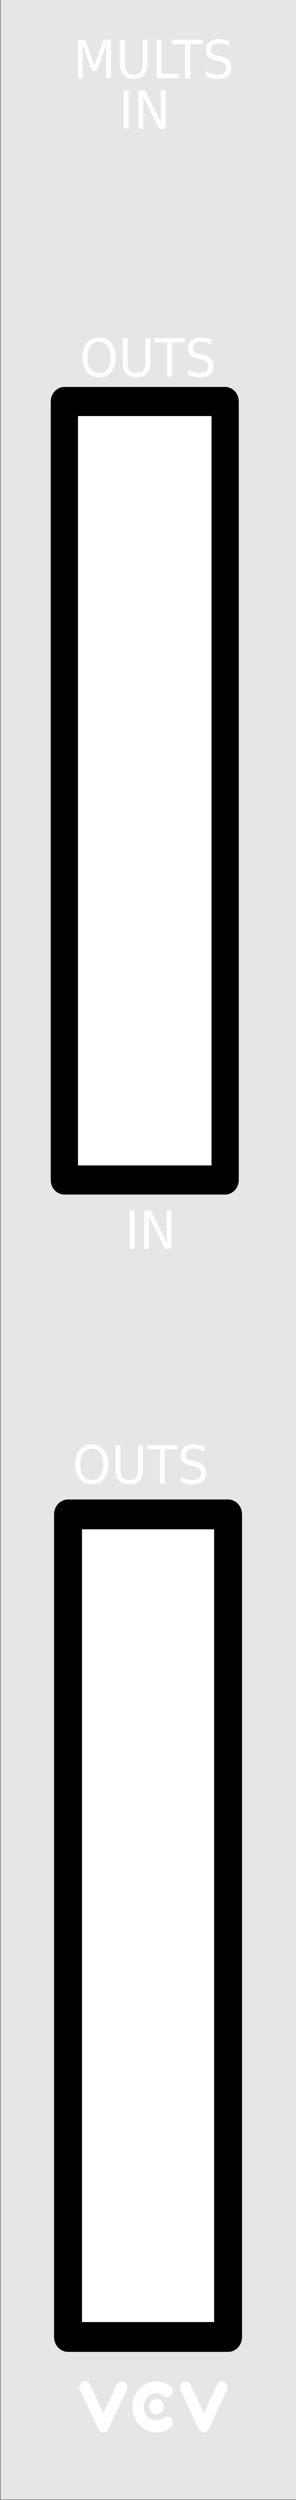 <?xml version="1.0" encoding="UTF-8" standalone="no"?>
<!-- Created with Inkscape (http://www.inkscape.org/) -->

<svg
   xmlns:dc="http://purl.org/dc/elements/1.1/"
   xmlns:cc="http://creativecommons.org/ns#"
   xmlns:rdf="http://www.w3.org/1999/02/22-rdf-syntax-ns#"
   xmlns:svg="http://www.w3.org/2000/svg"
   xmlns="http://www.w3.org/2000/svg"
   xmlns:sodipodi="http://sodipodi.sourceforge.net/DTD/sodipodi-0.dtd"
   xmlns:inkscape="http://www.inkscape.org/namespaces/inkscape"
   width="45"
   height="380"
   viewBox="0 0 12.7 107.244"
   version="1.1"
   id="svg4541"
   sodipodi:docname="Mults.svg"
   inkscape:version="0.91 r13725">
  <rect x="0" y="0" width="12.7" height="107.244" fill="#808080" stroke="none"/>
  <defs
     id="defs4535" />
  <sodipodi:namedview
     id="base"
     pagecolor="#ffffff"
     bordercolor="#666666"
     borderopacity="1.0"
     inkscape:pageopacity="0.0"
     inkscape:pageshadow="2"
     inkscape:zoom="3.959798"
     inkscape:cx="14.837584"
     inkscape:cy="246.763"
     inkscape:document-units="mm"
     inkscape:current-layer="g13383"
     showgrid="true"
     fit-margin-top="0"
     fit-margin-left="0"
     fit-margin-right="0"
     fit-margin-bottom="0"
     inkscape:window-width="1600"
     inkscape:window-height="853"
     inkscape:window-x="1916"
     inkscape:window-y="-4"
     inkscape:window-maximized="1"
     units="px">
    <inkscape:grid
       type="xygrid"
       id="grid4199"
       empspacing="10" />
  </sodipodi:namedview>
  <g
     inkscape:label="Layer 1"
     inkscape:groupmode="layer"
     id="layer1"
     transform="translate(5.56,-92.265)">
    <g
       transform="matrix(0.276,0,0,0.276,354.096,57.736)"
       id="g13122"
       style="stroke-width:0.959">
      <g
         transform="translate(-167.076,-20.558)"
         id="g13178"
         style="stroke-width:0.919">
        <g
           transform="translate(-99.231,6.095)"
           id="g13224"
           style="stroke-width:0.881">
          <g
             transform="translate(-315.654,137.782)"
             id="g13271"
             style="stroke-width:0.844">
            <g
               transform="matrix(1,0,0,1.068,-332.226,2.286)"
               id="g13383"
               style="stroke-width:0.809">
              <path
                 style="fill:#e6e6e6;fill-opacity:1;fill-rule:nonzero;stroke:none;stroke-width:0.809"
                 d="m -388.801,-0.478 46.011,0 0,363.744 -46.011,0 z m 0,0"
                 id="path25069"
                 inkscape:connector-curvature="0" />
              <path
                 style="fill:#ffffff;fill-opacity:1;fill-rule:nonzero;stroke:none;stroke-width:0.809"
                 d="m -372.849,353.52 c -0.328,0 -0.633,-0.188 -0.781,-0.484 l -2.84,-5.684 c -0.215,-0.43 -0.039,-0.957 0.391,-1.172 0.43,-0.215 0.957,-0.039 1.172,0.391 l 2.059,4.121 2.062,-4.121 c 0.215,-0.43 0.742,-0.605 1.172,-0.391 0.43,0.215 0.605,0.742 0.391,1.172 l -2.84,5.684 c -0.148,0.297 -0.453,0.484 -0.785,0.484"
                 id="path25403"
                 inkscape:connector-curvature="0" />
              <path
                 style="fill:#ffffff;fill-opacity:1;fill-rule:nonzero;stroke:none;stroke-width:0.809"
                 d="m -357.24,353.52 c -0.332,0 -0.633,-0.188 -0.781,-0.484 l -2.844,-5.684 c -0.215,-0.43 -0.039,-0.957 0.391,-1.172 0.434,-0.215 0.957,-0.039 1.176,0.391 l 2.059,4.121 2.059,-4.121 c 0.215,-0.43 0.742,-0.605 1.172,-0.391 0.434,0.215 0.609,0.742 0.395,1.172 l -2.844,5.684 c -0.148,0.297 -0.449,0.484 -0.781,0.484"
                 id="path25405"
                 inkscape:connector-curvature="0" />
              <path
                 style="fill:#ffffff;fill-opacity:1;fill-rule:nonzero;stroke:none;stroke-width:0.809"
                 d="m -364.619,353.52 c -2.051,0 -3.719,-1.668 -3.719,-3.715 0,-2.051 1.668,-3.719 3.719,-3.719 0.812,0 1.582,0.258 2.23,0.746 0.383,0.289 0.461,0.836 0.172,1.223 -0.289,0.387 -0.836,0.465 -1.223,0.176 -0.344,-0.258 -0.75,-0.395 -1.18,-0.395 -1.086,0 -1.969,0.883 -1.969,1.969 0,1.082 0.883,1.965 1.969,1.965 0.43,0 0.836,-0.137 1.18,-0.391 0.387,-0.293 0.934,-0.215 1.223,0.172 0.289,0.387 0.211,0.934 -0.172,1.227 -0.648,0.484 -1.418,0.742 -2.23,0.742"
                 id="path25407"
                 inkscape:connector-curvature="0" />
              <path
                 style="fill:#ffffff;fill-opacity:1;fill-rule:nonzero;stroke:none;stroke-width:0.809"
                 d="m -363.427,349.758 c 0,0.629 -0.508,1.137 -1.137,1.137 -0.625,0 -1.137,-0.508 -1.137,-1.137 0,-0.625 0.512,-1.137 1.137,-1.137 0.629,0 1.137,0.512 1.137,1.137"
                 id="path25409"
                 inkscape:connector-curvature="0" />
              <path
                 inkscape:connector-curvature="0"
                 id="path4257"
                 style="font-style:normal;font-weight:normal;font-size:medium;line-height:125%;font-family:sans-serif;letter-spacing:0px;word-spacing:0px;fill:#ffffff;fill-opacity:1;stroke:none;stroke-width:1px;stroke-linecap:butt;stroke-linejoin:miter;stroke-opacity:1"
                 d="m -376.791,5.328 1.127,0 1.427,3.804 1.434,-3.804 1.127,0 0,5.59 -0.738,0 0,-4.909 -1.442,3.834 -0.76,0 -1.442,-3.834 0,4.909 -0.734,0 0,-5.59 z" />
              <path
                 inkscape:connector-curvature="0"
                 id="path4259"
                 style="font-style:normal;font-weight:normal;font-size:medium;line-height:125%;font-family:sans-serif;letter-spacing:0px;word-spacing:0px;fill:#ffffff;fill-opacity:1;stroke:none;stroke-width:1px;stroke-linecap:butt;stroke-linejoin:miter;stroke-opacity:1"
                 d="m -370.257,5.328 0.76,0 0,3.396 q 0,0.899 0.326,1.296 0.326,0.393 1.056,0.393 0.726,0 1.052,-0.393 0.326,-0.397 0.326,-1.296 l 0,-3.396 0.76,0 0,3.49 q 0,1.093 -0.543,1.651 -0.539,0.558 -1.595,0.558 -1.06,0 -1.603,-0.558 -0.539,-0.558 -0.539,-1.651 l 0,-3.49 z" />
              <path
                 inkscape:connector-curvature="0"
                 id="path4261"
                 style="font-style:normal;font-weight:normal;font-size:medium;line-height:125%;font-family:sans-serif;letter-spacing:0px;word-spacing:0px;fill:#ffffff;fill-opacity:1;stroke:none;stroke-width:1px;stroke-linecap:butt;stroke-linejoin:miter;stroke-opacity:1"
                 d="m -364.554,5.328 0.756,0 0,4.954 2.722,0 0,0.637 -3.478,0 0,-5.59 z" />
              <path
                 inkscape:connector-curvature="0"
                 id="path4263"
                 style="font-style:normal;font-weight:normal;font-size:medium;line-height:125%;font-family:sans-serif;letter-spacing:0px;word-spacing:0px;fill:#ffffff;fill-opacity:1;stroke:none;stroke-width:1px;stroke-linecap:butt;stroke-linejoin:miter;stroke-opacity:1"
                 d="m -362.109,5.328 4.729,0 0,0.637 -1.984,0 0,4.954 -0.76,0 0,-4.954 -1.985,0 0,-0.637 z" />
              <path
                 inkscape:connector-curvature="0"
                 id="path4265"
                 style="font-style:normal;font-weight:normal;font-size:medium;line-height:125%;font-family:sans-serif;letter-spacing:0px;word-spacing:0px;fill:#ffffff;fill-opacity:1;stroke:none;stroke-width:1px;stroke-linecap:butt;stroke-linejoin:miter;stroke-opacity:1"
                 d="m -353.295,5.512 0,0.738 q -0.431,-0.206 -0.813,-0.307 -0.382,-0.101 -0.738,-0.101 -0.618,0 -0.955,0.24 -0.333,0.24 -0.333,0.681 0,0.371 0.221,0.562 0.225,0.187 0.846,0.303 l 0.457,0.094 q 0.846,0.161 1.247,0.569 0.404,0.404 0.404,1.086 0,0.813 -0.547,1.232 -0.543,0.419 -1.595,0.419 -0.397,0 -0.846,-0.09 -0.446,-0.09 -0.925,-0.266 l 0,-0.779 q 0.461,0.258 0.902,0.389 0.442,0.131 0.869,0.131 0.648,0 1,-0.255 0.352,-0.255 0.352,-0.726 0,-0.412 -0.255,-0.644 -0.251,-0.232 -0.828,-0.348 l -0.461,-0.09 q -0.846,-0.168 -1.224,-0.528 -0.378,-0.359 -0.378,-1 0,-0.741 0.52,-1.168 0.524,-0.427 1.442,-0.427 0.393,0 0.801,0.071 0.408,0.071 0.835,0.213 z" />
              <path
                 inkscape:connector-curvature="0"
                 id="path4277"
                 style="font-style:normal;font-weight:normal;font-size:medium;line-height:125%;font-family:sans-serif;letter-spacing:0px;word-spacing:0px;fill:#ffffff;fill-opacity:1;stroke:none;stroke-width:1px;stroke-linecap:butt;stroke-linejoin:miter;stroke-opacity:1"
                 d="m -369.665,12.668 0.756,0 0,5.59 -0.756,0 0,-5.59 z" />
              <path
                 inkscape:connector-curvature="0"
                 id="path4279"
                 style="font-style:normal;font-weight:normal;font-size:medium;line-height:125%;font-family:sans-serif;letter-spacing:0px;word-spacing:0px;fill:#ffffff;fill-opacity:1;stroke:none;stroke-width:1px;stroke-linecap:butt;stroke-linejoin:miter;stroke-opacity:1"
                 d="m -367.403,12.668 1.018,0 2.479,4.677 0,-4.677 0.734,0 0,5.59 -1.018,0 -2.479,-4.677 0,4.677 -0.734,0 0,-5.59 z" />
              <path
                 inkscape:connector-curvature="0"
                 id="path4292"
                 style="font-style:normal;font-weight:normal;font-size:medium;line-height:125%;font-family:sans-serif;letter-spacing:0px;word-spacing:0px;fill:#ffffff;fill-opacity:1;stroke:none;stroke-width:1px;stroke-linecap:butt;stroke-linejoin:miter;stroke-opacity:1"
                 d="m -373.51,49.259 q -0.824,0 -1.311,0.614 -0.483,0.614 -0.483,1.674 0,1.056 0.483,1.67 0.487,0.614 1.311,0.614 0.824,0 1.303,-0.614 0.483,-0.614 0.483,-1.67 0,-1.06 -0.483,-1.674 -0.479,-0.614 -1.303,-0.614 z m 0,-0.614 q 1.176,0 1.88,0.79 0.704,0.786 0.704,2.112 0,1.322 -0.704,2.112 -0.704,0.786 -1.88,0.786 -1.179,0 -1.887,-0.786 -0.704,-0.786 -0.704,-2.112 0,-1.325 0.704,-2.112 0.708,-0.79 1.887,-0.79 z" />
              <path
                 inkscape:connector-curvature="0"
                 id="path4294"
                 style="font-style:normal;font-weight:normal;font-size:medium;line-height:125%;font-family:sans-serif;letter-spacing:0px;word-spacing:0px;fill:#ffffff;fill-opacity:1;stroke:none;stroke-width:1px;stroke-linecap:butt;stroke-linejoin:miter;stroke-opacity:1"
                 d="m -369.829,48.746 0.76,0 0,3.396 q 0,0.899 0.326,1.296 0.326,0.393 1.056,0.393 0.726,0 1.052,-0.393 0.326,-0.397 0.326,-1.296 l 0,-3.396 0.76,0 0,3.49 q 0,1.093 -0.543,1.651 -0.539,0.558 -1.595,0.558 -1.06,0 -1.603,-0.558 -0.539,-0.558 -0.539,-1.651 l 0,-3.49 z" />
              <path
                 inkscape:connector-curvature="0"
                 id="path4296"
                 style="font-style:normal;font-weight:normal;font-size:medium;line-height:125%;font-family:sans-serif;letter-spacing:0px;word-spacing:0px;fill:#ffffff;fill-opacity:1;stroke:none;stroke-width:1px;stroke-linecap:butt;stroke-linejoin:miter;stroke-opacity:1"
                 d="m -364.901,48.746 4.729,0 0,0.637 -1.984,0 0,4.954 -0.76,0 0,-4.954 -1.984,0 0,-0.637 z" />
              <path
                 inkscape:connector-curvature="0"
                 id="path4298"
                 style="font-style:normal;font-weight:normal;font-size:medium;line-height:125%;font-family:sans-serif;letter-spacing:0px;word-spacing:0px;fill:#ffffff;fill-opacity:1;stroke:none;stroke-width:1px;stroke-linecap:butt;stroke-linejoin:miter;stroke-opacity:1"
                 d="m -356.087,48.93 0,0.738 q -0.431,-0.206 -0.813,-0.307 -0.382,-0.101 -0.738,-0.101 -0.618,0 -0.955,0.24 -0.333,0.24 -0.333,0.681 0,0.371 0.221,0.562 0.225,0.187 0.846,0.303 l 0.457,0.094 q 0.846,0.161 1.247,0.569 0.404,0.404 0.404,1.086 0,0.813 -0.547,1.232 -0.543,0.419 -1.595,0.419 -0.397,0 -0.846,-0.09 -0.446,-0.09 -0.925,-0.266 l 0,-0.779 q 0.461,0.258 0.902,0.389 0.442,0.131 0.869,0.131 0.648,0 1,-0.255 0.352,-0.255 0.352,-0.726 0,-0.412 -0.255,-0.644 -0.251,-0.232 -0.828,-0.348 l -0.461,-0.09 q -0.846,-0.168 -1.224,-0.528 -0.378,-0.359 -0.378,-1 0,-0.741 0.52,-1.168 0.524,-0.427 1.442,-0.427 0.393,0 0.801,0.071 0.408,0.071 0.835,0.213 z" />
              <path
                 inkscape:connector-curvature="0"
                 id="path4277-3"
                 style="font-style:normal;font-weight:normal;font-size:medium;line-height:125%;font-family:sans-serif;letter-spacing:0px;word-spacing:0px;fill:#ffffff;fill-opacity:1;stroke:none;stroke-width:1px;stroke-linecap:butt;stroke-linejoin:miter;stroke-opacity:1"
                 d="m -368.752,175.669 0.756,0 0,5.59 -0.756,0 0,-5.59 z" />
              <path
                 inkscape:connector-curvature="0"
                 id="path4279-7"
                 style="font-style:normal;font-weight:normal;font-size:medium;line-height:125%;font-family:sans-serif;letter-spacing:0px;word-spacing:0px;fill:#ffffff;fill-opacity:1;stroke:none;stroke-width:1px;stroke-linecap:butt;stroke-linejoin:miter;stroke-opacity:1"
                 d="m -366.49,175.669 1.018,0 2.479,4.677 0,-4.677 0.734,0 0,5.59 -1.018,0 -2.479,-4.677 0,4.677 -0.734,0 0,-5.59 z" />
              <path
                 inkscape:connector-curvature="0"
                 id="path4292-6"
                 style="font-style:normal;font-weight:normal;font-size:medium;line-height:125%;font-family:sans-serif;letter-spacing:0px;word-spacing:0px;fill:#ffffff;fill-opacity:1;stroke:none;stroke-width:1px;stroke-linecap:butt;stroke-linejoin:miter;stroke-opacity:1"
                 d="m -374.642,210.346 q -0.824,0 -1.311,0.614 -0.483,0.614 -0.483,1.674 0,1.056 0.483,1.67 0.487,0.614 1.311,0.614 0.824,0 1.303,-0.614 0.483,-0.614 0.483,-1.67 0,-1.06 -0.483,-1.674 -0.479,-0.614 -1.303,-0.614 z m 0,-0.614 q 1.176,0 1.88,0.79 0.704,0.786 0.704,2.112 0,1.322 -0.704,2.112 -0.704,0.786 -1.88,0.786 -1.179,0 -1.887,-0.786 -0.704,-0.786 -0.704,-2.112 0,-1.325 0.704,-2.112 0.708,-0.79 1.887,-0.79 z" />
              <path
                 inkscape:connector-curvature="0"
                 id="path4294-2"
                 style="font-style:normal;font-weight:normal;font-size:medium;line-height:125%;font-family:sans-serif;letter-spacing:0px;word-spacing:0px;fill:#ffffff;fill-opacity:1;stroke:none;stroke-width:1px;stroke-linecap:butt;stroke-linejoin:miter;stroke-opacity:1"
                 d="m -370.961,209.833 0.76,0 0,3.396 q 0,0.899 0.326,1.296 0.326,0.393 1.056,0.393 0.726,0 1.052,-0.393 0.326,-0.397 0.326,-1.296 l 0,-3.396 0.76,0 0,3.49 q 0,1.093 -0.543,1.651 -0.539,0.558 -1.595,0.558 -1.06,0 -1.603,-0.558 -0.539,-0.558 -0.539,-1.651 l 0,-3.49 z" />
              <path
                 inkscape:connector-curvature="0"
                 id="path4296-5"
                 style="font-style:normal;font-weight:normal;font-size:medium;line-height:125%;font-family:sans-serif;letter-spacing:0px;word-spacing:0px;fill:#ffffff;fill-opacity:1;stroke:none;stroke-width:1px;stroke-linecap:butt;stroke-linejoin:miter;stroke-opacity:1"
                 d="m -366.033,209.833 4.729,0 0,0.637 -1.984,0 0,4.954 -0.76,0 0,-4.954 -1.984,0 0,-0.637 z" />
              <path
                 inkscape:connector-curvature="0"
                 id="path4298-5"
                 style="font-style:normal;font-weight:normal;font-size:medium;line-height:125%;font-family:sans-serif;letter-spacing:0px;word-spacing:0px;fill:#ffffff;fill-opacity:1;stroke:none;stroke-width:1px;stroke-linecap:butt;stroke-linejoin:miter;stroke-opacity:1"
                 d="m -357.219,210.016 0,0.738 q -0.431,-0.206 -0.813,-0.307 -0.382,-0.101 -0.738,-0.101 -0.618,0 -0.955,0.24 -0.333,0.24 -0.333,0.681 0,0.371 0.221,0.562 0.225,0.187 0.846,0.303 l 0.457,0.094 q 0.846,0.161 1.247,0.569 0.404,0.404 0.404,1.086 0,0.813 -0.547,1.232 -0.543,0.419 -1.595,0.419 -0.397,0 -0.846,-0.09 -0.446,-0.09 -0.925,-0.266 l 0,-0.779 q 0.461,0.258 0.902,0.389 0.442,0.131 0.869,0.131 0.648,0 1,-0.255 0.352,-0.255 0.352,-0.726 0,-0.412 -0.255,-0.644 -0.251,-0.232 -0.828,-0.348 l -0.461,-0.09 q -0.846,-0.168 -1.224,-0.528 -0.378,-0.359 -0.378,-1 0,-0.741 0.52,-1.168 0.524,-0.427 1.442,-0.427 0.393,0 0.801,0.071 0.408,0.071 0.835,0.213 z" />
              <rect
                 style="fill:#ffffff;fill-opacity:1;stroke:#000000;stroke-width:4.342;stroke-linejoin:round;stroke-miterlimit:4;stroke-dasharray:none;stroke-opacity:1"
                 id="rect4187"
                 width="24.88"
                 height="119.709"
                 x="-378.339"
                 y="219.921" />
              <rect
                 style="fill:#ffffff;fill-opacity:1;stroke:#000000;stroke-width:4.234;stroke-linejoin:round;stroke-miterlimit:4;stroke-dasharray:none;stroke-opacity:1"
                 id="rect4187-7"
                 width="24.993"
                 height="113.295"
                 x="-378.909"
                 y="57.96" />
            </g>
          </g>
        </g>
      </g>
    </g>
  </g>
</svg>
